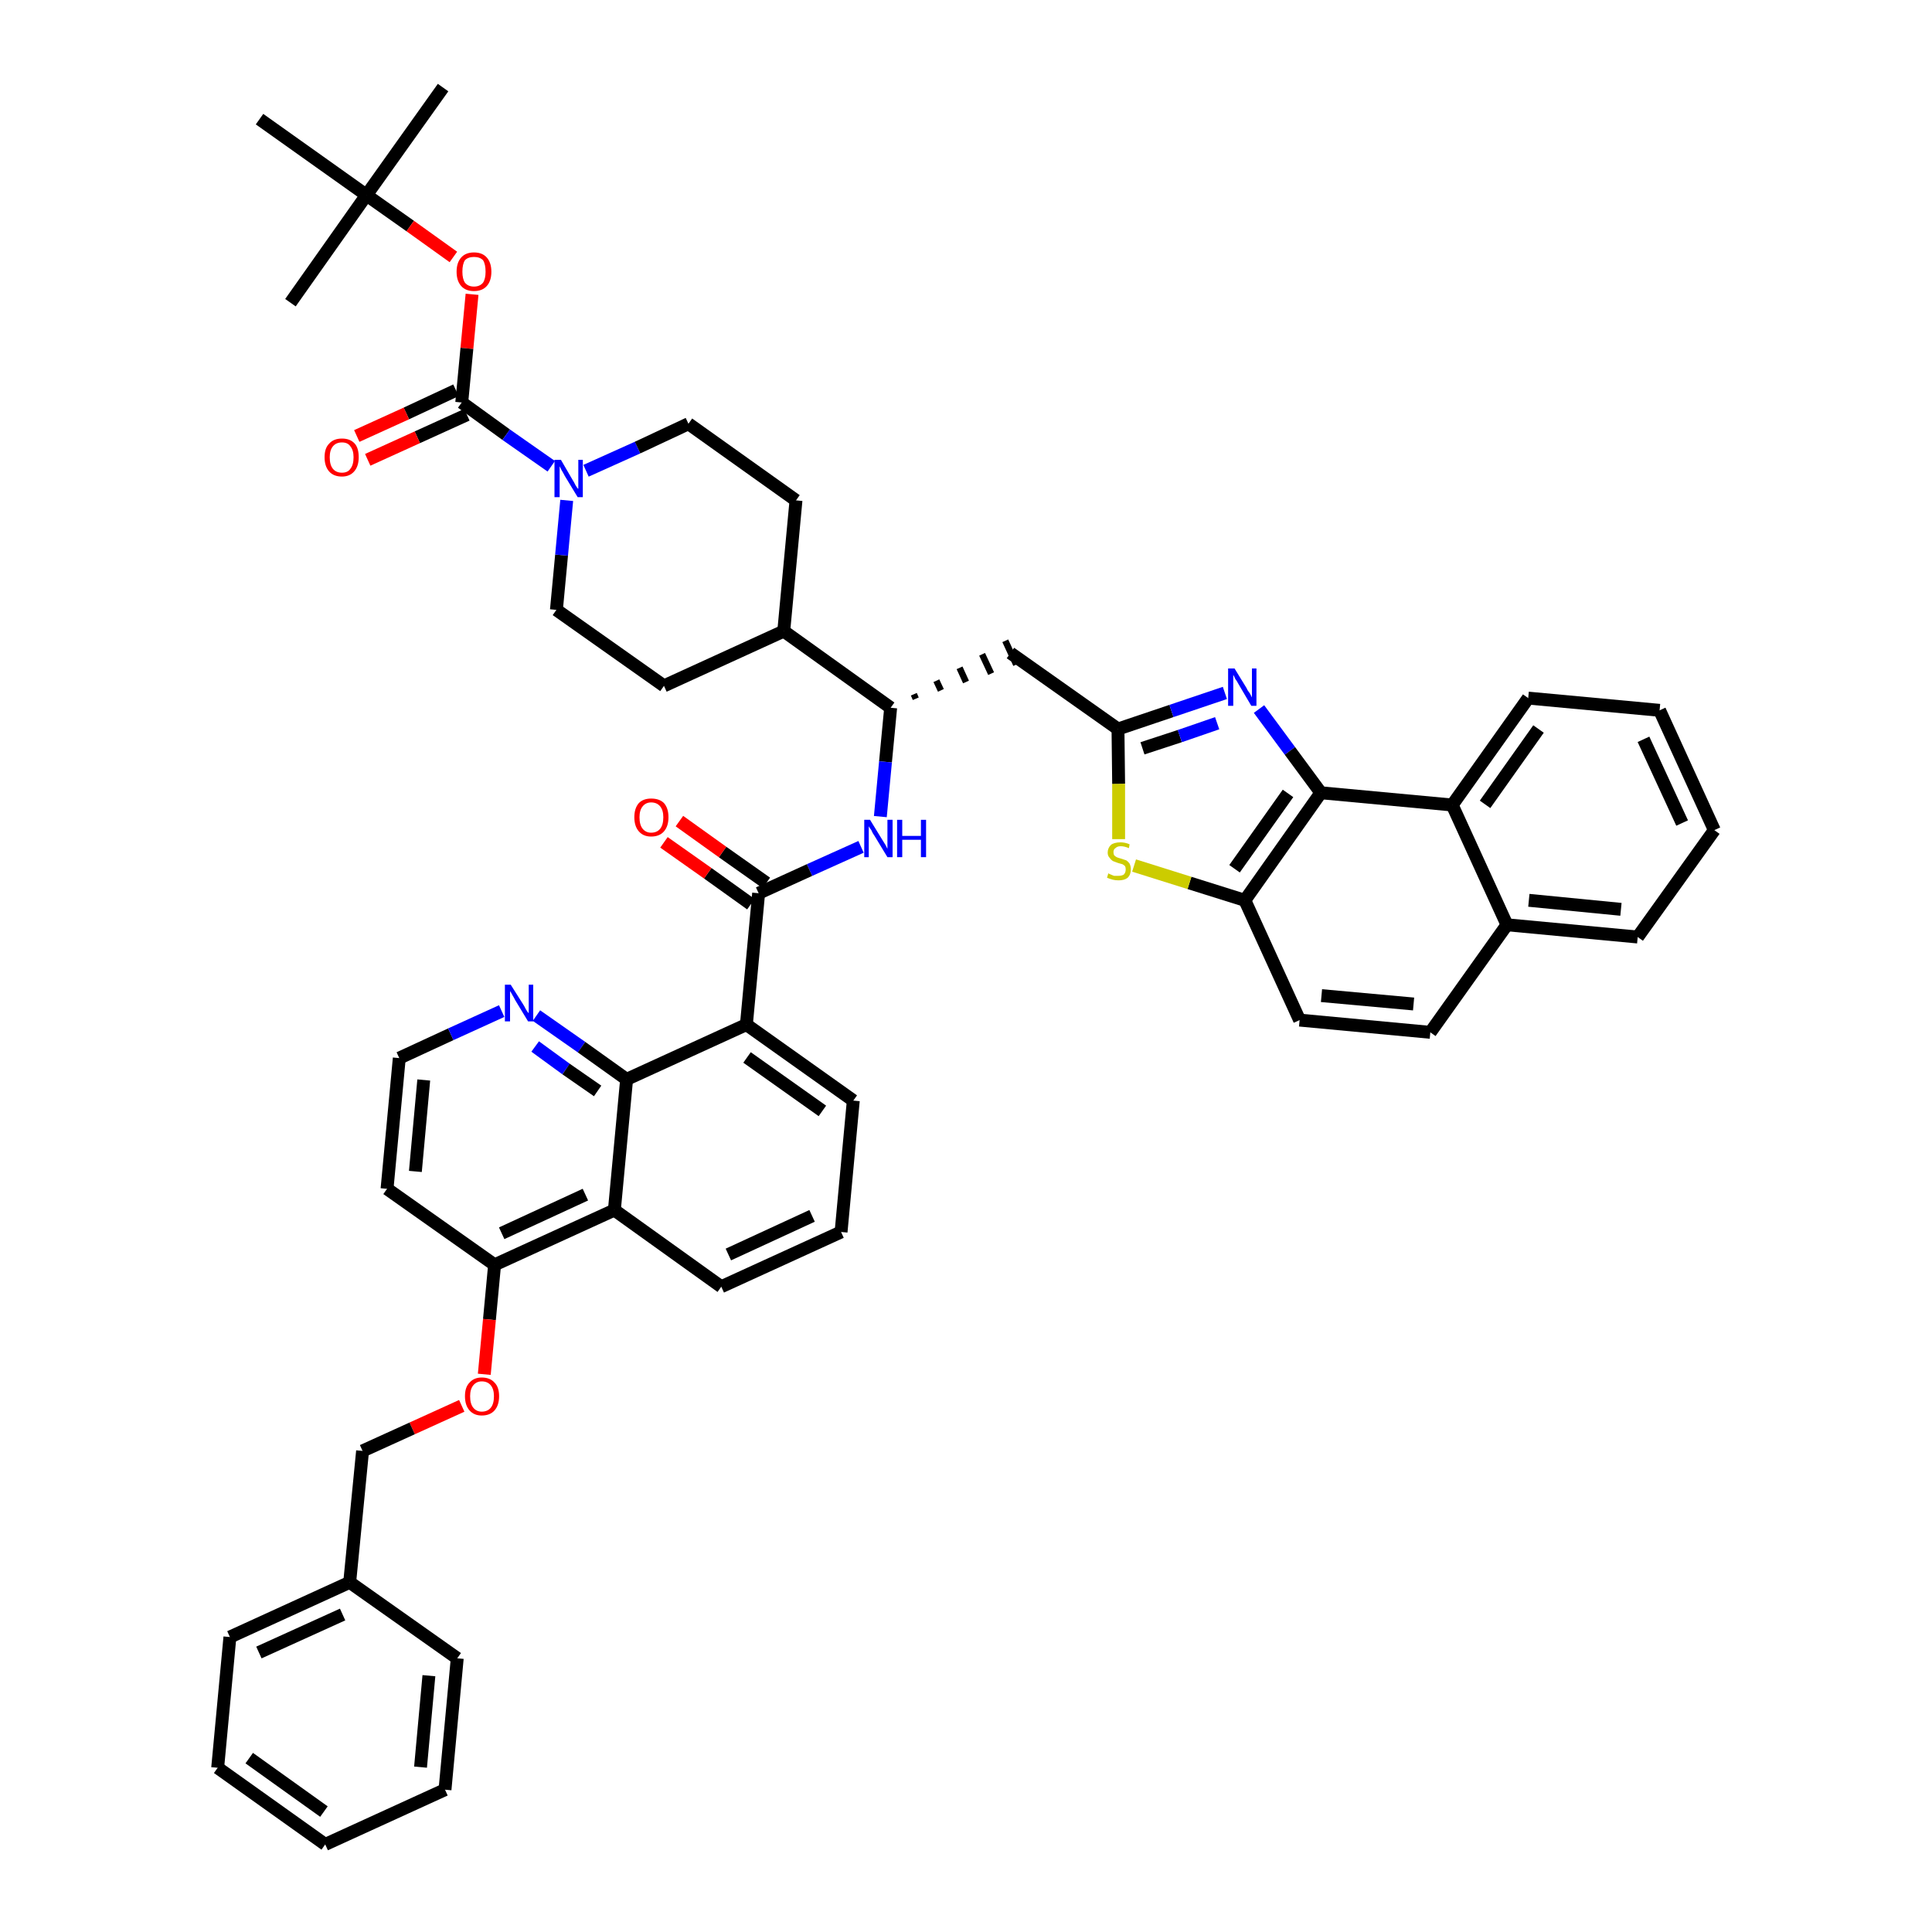 <?xml version='1.0' encoding='iso-8859-1'?>
<svg version='1.1' baseProfile='full'
              xmlns='http://www.w3.org/2000/svg'
                      xmlns:rdkit='http://www.rdkit.org/xml'
                      xmlns:xlink='http://www.w3.org/1999/xlink'
                  xml:space='preserve'
width='300px' height='300px' viewBox='0 0 300 300'>
<!-- END OF HEADER -->
<path class='bond-0 atom-0 atom-1' d='M 68.8,13.6 L 56.9,30.3' style='fill:none;fill-rule:evenodd;stroke:#000000;stroke-width:2.0px;stroke-linecap:butt;stroke-linejoin:miter;stroke-opacity:1' />
<path class='bond-1 atom-1 atom-2' d='M 56.9,30.3 L 45.1,47.0' style='fill:none;fill-rule:evenodd;stroke:#000000;stroke-width:2.0px;stroke-linecap:butt;stroke-linejoin:miter;stroke-opacity:1' />
<path class='bond-2 atom-1 atom-3' d='M 56.9,30.3 L 40.3,18.5' style='fill:none;fill-rule:evenodd;stroke:#000000;stroke-width:2.0px;stroke-linecap:butt;stroke-linejoin:miter;stroke-opacity:1' />
<path class='bond-3 atom-1 atom-4' d='M 56.9,30.3 L 63.7,35.1' style='fill:none;fill-rule:evenodd;stroke:#000000;stroke-width:2.0px;stroke-linecap:butt;stroke-linejoin:miter;stroke-opacity:1' />
<path class='bond-3 atom-1 atom-4' d='M 63.7,35.1 L 70.4,39.9' style='fill:none;fill-rule:evenodd;stroke:#FF0000;stroke-width:2.0px;stroke-linecap:butt;stroke-linejoin:miter;stroke-opacity:1' />
<path class='bond-4 atom-4 atom-5' d='M 73.3,45.7 L 72.5,54.1' style='fill:none;fill-rule:evenodd;stroke:#FF0000;stroke-width:2.0px;stroke-linecap:butt;stroke-linejoin:miter;stroke-opacity:1' />
<path class='bond-4 atom-4 atom-5' d='M 72.5,54.1 L 71.7,62.5' style='fill:none;fill-rule:evenodd;stroke:#000000;stroke-width:2.0px;stroke-linecap:butt;stroke-linejoin:miter;stroke-opacity:1' />
<path class='bond-5 atom-5 atom-6' d='M 70.8,60.6 L 63.1,64.2' style='fill:none;fill-rule:evenodd;stroke:#000000;stroke-width:2.0px;stroke-linecap:butt;stroke-linejoin:miter;stroke-opacity:1' />
<path class='bond-5 atom-5 atom-6' d='M 63.1,64.2 L 55.4,67.7' style='fill:none;fill-rule:evenodd;stroke:#FF0000;stroke-width:2.0px;stroke-linecap:butt;stroke-linejoin:miter;stroke-opacity:1' />
<path class='bond-5 atom-5 atom-6' d='M 72.5,64.4 L 64.8,67.9' style='fill:none;fill-rule:evenodd;stroke:#000000;stroke-width:2.0px;stroke-linecap:butt;stroke-linejoin:miter;stroke-opacity:1' />
<path class='bond-5 atom-5 atom-6' d='M 64.8,67.9 L 57.1,71.4' style='fill:none;fill-rule:evenodd;stroke:#FF0000;stroke-width:2.0px;stroke-linecap:butt;stroke-linejoin:miter;stroke-opacity:1' />
<path class='bond-6 atom-5 atom-7' d='M 71.7,62.5 L 78.6,67.5' style='fill:none;fill-rule:evenodd;stroke:#000000;stroke-width:2.0px;stroke-linecap:butt;stroke-linejoin:miter;stroke-opacity:1' />
<path class='bond-6 atom-5 atom-7' d='M 78.6,67.5 L 85.6,72.4' style='fill:none;fill-rule:evenodd;stroke:#0000FF;stroke-width:2.0px;stroke-linecap:butt;stroke-linejoin:miter;stroke-opacity:1' />
<path class='bond-7 atom-7 atom-8' d='M 91.0,73.1 L 99.0,69.5' style='fill:none;fill-rule:evenodd;stroke:#0000FF;stroke-width:2.0px;stroke-linecap:butt;stroke-linejoin:miter;stroke-opacity:1' />
<path class='bond-7 atom-7 atom-8' d='M 99.0,69.5 L 106.9,65.8' style='fill:none;fill-rule:evenodd;stroke:#000000;stroke-width:2.0px;stroke-linecap:butt;stroke-linejoin:miter;stroke-opacity:1' />
<path class='bond-48 atom-48 atom-7' d='M 86.4,94.7 L 87.2,86.2' style='fill:none;fill-rule:evenodd;stroke:#000000;stroke-width:2.0px;stroke-linecap:butt;stroke-linejoin:miter;stroke-opacity:1' />
<path class='bond-48 atom-48 atom-7' d='M 87.2,86.2 L 88.0,77.7' style='fill:none;fill-rule:evenodd;stroke:#0000FF;stroke-width:2.0px;stroke-linecap:butt;stroke-linejoin:miter;stroke-opacity:1' />
<path class='bond-8 atom-8 atom-9' d='M 106.9,65.8 L 123.6,77.7' style='fill:none;fill-rule:evenodd;stroke:#000000;stroke-width:2.0px;stroke-linecap:butt;stroke-linejoin:miter;stroke-opacity:1' />
<path class='bond-9 atom-9 atom-10' d='M 123.6,77.7 L 121.7,98.0' style='fill:none;fill-rule:evenodd;stroke:#000000;stroke-width:2.0px;stroke-linecap:butt;stroke-linejoin:miter;stroke-opacity:1' />
<path class='bond-10 atom-10 atom-11' d='M 121.7,98.0 L 138.3,109.9' style='fill:none;fill-rule:evenodd;stroke:#000000;stroke-width:2.0px;stroke-linecap:butt;stroke-linejoin:miter;stroke-opacity:1' />
<path class='bond-46 atom-10 atom-47' d='M 121.7,98.0 L 103.1,106.5' style='fill:none;fill-rule:evenodd;stroke:#000000;stroke-width:2.0px;stroke-linecap:butt;stroke-linejoin:miter;stroke-opacity:1' />
<path class='bond-11 atom-11 atom-12' d='M 142.2,108.5 L 141.9,107.8' style='fill:none;fill-rule:evenodd;stroke:#000000;stroke-width:1.0px;stroke-linecap:butt;stroke-linejoin:miter;stroke-opacity:1' />
<path class='bond-11 atom-11 atom-12' d='M 146.1,107.2 L 145.4,105.7' style='fill:none;fill-rule:evenodd;stroke:#000000;stroke-width:1.0px;stroke-linecap:butt;stroke-linejoin:miter;stroke-opacity:1' />
<path class='bond-11 atom-11 atom-12' d='M 150.0,105.9 L 149.0,103.7' style='fill:none;fill-rule:evenodd;stroke:#000000;stroke-width:1.0px;stroke-linecap:butt;stroke-linejoin:miter;stroke-opacity:1' />
<path class='bond-11 atom-11 atom-12' d='M 153.9,104.6 L 152.5,101.6' style='fill:none;fill-rule:evenodd;stroke:#000000;stroke-width:1.0px;stroke-linecap:butt;stroke-linejoin:miter;stroke-opacity:1' />
<path class='bond-11 atom-11 atom-12' d='M 157.8,103.2 L 156.1,99.5' style='fill:none;fill-rule:evenodd;stroke:#000000;stroke-width:1.0px;stroke-linecap:butt;stroke-linejoin:miter;stroke-opacity:1' />
<path class='bond-25 atom-11 atom-26' d='M 138.3,109.9 L 137.5,118.3' style='fill:none;fill-rule:evenodd;stroke:#000000;stroke-width:2.0px;stroke-linecap:butt;stroke-linejoin:miter;stroke-opacity:1' />
<path class='bond-25 atom-11 atom-26' d='M 137.5,118.3 L 136.7,126.8' style='fill:none;fill-rule:evenodd;stroke:#0000FF;stroke-width:2.0px;stroke-linecap:butt;stroke-linejoin:miter;stroke-opacity:1' />
<path class='bond-12 atom-12 atom-13' d='M 156.9,101.4 L 173.6,113.2' style='fill:none;fill-rule:evenodd;stroke:#000000;stroke-width:2.0px;stroke-linecap:butt;stroke-linejoin:miter;stroke-opacity:1' />
<path class='bond-13 atom-13 atom-14' d='M 173.6,113.2 L 181.9,110.4' style='fill:none;fill-rule:evenodd;stroke:#000000;stroke-width:2.0px;stroke-linecap:butt;stroke-linejoin:miter;stroke-opacity:1' />
<path class='bond-13 atom-13 atom-14' d='M 181.9,110.4 L 190.2,107.6' style='fill:none;fill-rule:evenodd;stroke:#0000FF;stroke-width:2.0px;stroke-linecap:butt;stroke-linejoin:miter;stroke-opacity:1' />
<path class='bond-13 atom-13 atom-14' d='M 177.4,116.2 L 183.2,114.3' style='fill:none;fill-rule:evenodd;stroke:#000000;stroke-width:2.0px;stroke-linecap:butt;stroke-linejoin:miter;stroke-opacity:1' />
<path class='bond-13 atom-13 atom-14' d='M 183.2,114.3 L 189.0,112.3' style='fill:none;fill-rule:evenodd;stroke:#0000FF;stroke-width:2.0px;stroke-linecap:butt;stroke-linejoin:miter;stroke-opacity:1' />
<path class='bond-49 atom-25 atom-13' d='M 173.7,130.3 L 173.7,121.7' style='fill:none;fill-rule:evenodd;stroke:#CCCC00;stroke-width:2.0px;stroke-linecap:butt;stroke-linejoin:miter;stroke-opacity:1' />
<path class='bond-49 atom-25 atom-13' d='M 173.7,121.7 L 173.6,113.2' style='fill:none;fill-rule:evenodd;stroke:#000000;stroke-width:2.0px;stroke-linecap:butt;stroke-linejoin:miter;stroke-opacity:1' />
<path class='bond-14 atom-14 atom-15' d='M 195.5,110.1 L 200.3,116.6' style='fill:none;fill-rule:evenodd;stroke:#0000FF;stroke-width:2.0px;stroke-linecap:butt;stroke-linejoin:miter;stroke-opacity:1' />
<path class='bond-14 atom-14 atom-15' d='M 200.3,116.6 L 205.1,123.1' style='fill:none;fill-rule:evenodd;stroke:#000000;stroke-width:2.0px;stroke-linecap:butt;stroke-linejoin:miter;stroke-opacity:1' />
<path class='bond-15 atom-15 atom-16' d='M 205.1,123.1 L 193.3,139.8' style='fill:none;fill-rule:evenodd;stroke:#000000;stroke-width:2.0px;stroke-linecap:butt;stroke-linejoin:miter;stroke-opacity:1' />
<path class='bond-15 atom-15 atom-16' d='M 200.0,123.2 L 191.7,134.9' style='fill:none;fill-rule:evenodd;stroke:#000000;stroke-width:2.0px;stroke-linecap:butt;stroke-linejoin:miter;stroke-opacity:1' />
<path class='bond-51 atom-24 atom-15' d='M 225.5,125.0 L 205.1,123.1' style='fill:none;fill-rule:evenodd;stroke:#000000;stroke-width:2.0px;stroke-linecap:butt;stroke-linejoin:miter;stroke-opacity:1' />
<path class='bond-16 atom-16 atom-17' d='M 193.3,139.8 L 201.8,158.4' style='fill:none;fill-rule:evenodd;stroke:#000000;stroke-width:2.0px;stroke-linecap:butt;stroke-linejoin:miter;stroke-opacity:1' />
<path class='bond-24 atom-16 atom-25' d='M 193.3,139.8 L 184.7,137.1' style='fill:none;fill-rule:evenodd;stroke:#000000;stroke-width:2.0px;stroke-linecap:butt;stroke-linejoin:miter;stroke-opacity:1' />
<path class='bond-24 atom-16 atom-25' d='M 184.7,137.1 L 176.1,134.4' style='fill:none;fill-rule:evenodd;stroke:#CCCC00;stroke-width:2.0px;stroke-linecap:butt;stroke-linejoin:miter;stroke-opacity:1' />
<path class='bond-17 atom-17 atom-18' d='M 201.8,158.4 L 222.1,160.3' style='fill:none;fill-rule:evenodd;stroke:#000000;stroke-width:2.0px;stroke-linecap:butt;stroke-linejoin:miter;stroke-opacity:1' />
<path class='bond-17 atom-17 atom-18' d='M 205.2,154.6 L 219.5,155.9' style='fill:none;fill-rule:evenodd;stroke:#000000;stroke-width:2.0px;stroke-linecap:butt;stroke-linejoin:miter;stroke-opacity:1' />
<path class='bond-18 atom-18 atom-19' d='M 222.1,160.3 L 234.0,143.6' style='fill:none;fill-rule:evenodd;stroke:#000000;stroke-width:2.0px;stroke-linecap:butt;stroke-linejoin:miter;stroke-opacity:1' />
<path class='bond-19 atom-19 atom-20' d='M 234.0,143.6 L 254.3,145.5' style='fill:none;fill-rule:evenodd;stroke:#000000;stroke-width:2.0px;stroke-linecap:butt;stroke-linejoin:miter;stroke-opacity:1' />
<path class='bond-19 atom-19 atom-20' d='M 237.4,139.8 L 251.7,141.2' style='fill:none;fill-rule:evenodd;stroke:#000000;stroke-width:2.0px;stroke-linecap:butt;stroke-linejoin:miter;stroke-opacity:1' />
<path class='bond-53 atom-24 atom-19' d='M 225.5,125.0 L 234.0,143.6' style='fill:none;fill-rule:evenodd;stroke:#000000;stroke-width:2.0px;stroke-linecap:butt;stroke-linejoin:miter;stroke-opacity:1' />
<path class='bond-20 atom-20 atom-21' d='M 254.3,145.5 L 266.2,128.9' style='fill:none;fill-rule:evenodd;stroke:#000000;stroke-width:2.0px;stroke-linecap:butt;stroke-linejoin:miter;stroke-opacity:1' />
<path class='bond-21 atom-21 atom-22' d='M 266.2,128.9 L 257.7,110.3' style='fill:none;fill-rule:evenodd;stroke:#000000;stroke-width:2.0px;stroke-linecap:butt;stroke-linejoin:miter;stroke-opacity:1' />
<path class='bond-21 atom-21 atom-22' d='M 261.2,127.8 L 255.2,114.8' style='fill:none;fill-rule:evenodd;stroke:#000000;stroke-width:2.0px;stroke-linecap:butt;stroke-linejoin:miter;stroke-opacity:1' />
<path class='bond-22 atom-22 atom-23' d='M 257.7,110.3 L 237.3,108.4' style='fill:none;fill-rule:evenodd;stroke:#000000;stroke-width:2.0px;stroke-linecap:butt;stroke-linejoin:miter;stroke-opacity:1' />
<path class='bond-23 atom-23 atom-24' d='M 237.3,108.4 L 225.5,125.0' style='fill:none;fill-rule:evenodd;stroke:#000000;stroke-width:2.0px;stroke-linecap:butt;stroke-linejoin:miter;stroke-opacity:1' />
<path class='bond-23 atom-23 atom-24' d='M 238.9,113.2 L 230.6,124.9' style='fill:none;fill-rule:evenodd;stroke:#000000;stroke-width:2.0px;stroke-linecap:butt;stroke-linejoin:miter;stroke-opacity:1' />
<path class='bond-26 atom-26 atom-27' d='M 133.7,131.5 L 125.7,135.1' style='fill:none;fill-rule:evenodd;stroke:#0000FF;stroke-width:2.0px;stroke-linecap:butt;stroke-linejoin:miter;stroke-opacity:1' />
<path class='bond-26 atom-26 atom-27' d='M 125.7,135.1 L 117.8,138.7' style='fill:none;fill-rule:evenodd;stroke:#000000;stroke-width:2.0px;stroke-linecap:butt;stroke-linejoin:miter;stroke-opacity:1' />
<path class='bond-27 atom-27 atom-28' d='M 119.0,137.1 L 112.2,132.3' style='fill:none;fill-rule:evenodd;stroke:#000000;stroke-width:2.0px;stroke-linecap:butt;stroke-linejoin:miter;stroke-opacity:1' />
<path class='bond-27 atom-27 atom-28' d='M 112.2,132.3 L 105.5,127.5' style='fill:none;fill-rule:evenodd;stroke:#FF0000;stroke-width:2.0px;stroke-linecap:butt;stroke-linejoin:miter;stroke-opacity:1' />
<path class='bond-27 atom-27 atom-28' d='M 116.6,140.4 L 109.9,135.6' style='fill:none;fill-rule:evenodd;stroke:#000000;stroke-width:2.0px;stroke-linecap:butt;stroke-linejoin:miter;stroke-opacity:1' />
<path class='bond-27 atom-27 atom-28' d='M 109.9,135.6 L 103.1,130.8' style='fill:none;fill-rule:evenodd;stroke:#FF0000;stroke-width:2.0px;stroke-linecap:butt;stroke-linejoin:miter;stroke-opacity:1' />
<path class='bond-28 atom-27 atom-29' d='M 117.8,138.7 L 115.9,159.1' style='fill:none;fill-rule:evenodd;stroke:#000000;stroke-width:2.0px;stroke-linecap:butt;stroke-linejoin:miter;stroke-opacity:1' />
<path class='bond-29 atom-29 atom-30' d='M 115.9,159.1 L 132.5,170.9' style='fill:none;fill-rule:evenodd;stroke:#000000;stroke-width:2.0px;stroke-linecap:butt;stroke-linejoin:miter;stroke-opacity:1' />
<path class='bond-29 atom-29 atom-30' d='M 116.0,164.2 L 127.7,172.5' style='fill:none;fill-rule:evenodd;stroke:#000000;stroke-width:2.0px;stroke-linecap:butt;stroke-linejoin:miter;stroke-opacity:1' />
<path class='bond-50 atom-46 atom-29' d='M 97.3,167.6 L 115.9,159.1' style='fill:none;fill-rule:evenodd;stroke:#000000;stroke-width:2.0px;stroke-linecap:butt;stroke-linejoin:miter;stroke-opacity:1' />
<path class='bond-30 atom-30 atom-31' d='M 132.5,170.9 L 130.6,191.3' style='fill:none;fill-rule:evenodd;stroke:#000000;stroke-width:2.0px;stroke-linecap:butt;stroke-linejoin:miter;stroke-opacity:1' />
<path class='bond-31 atom-31 atom-32' d='M 130.6,191.3 L 112.0,199.8' style='fill:none;fill-rule:evenodd;stroke:#000000;stroke-width:2.0px;stroke-linecap:butt;stroke-linejoin:miter;stroke-opacity:1' />
<path class='bond-31 atom-31 atom-32' d='M 126.1,188.8 L 113.1,194.8' style='fill:none;fill-rule:evenodd;stroke:#000000;stroke-width:2.0px;stroke-linecap:butt;stroke-linejoin:miter;stroke-opacity:1' />
<path class='bond-32 atom-32 atom-33' d='M 112.0,199.8 L 95.4,187.9' style='fill:none;fill-rule:evenodd;stroke:#000000;stroke-width:2.0px;stroke-linecap:butt;stroke-linejoin:miter;stroke-opacity:1' />
<path class='bond-33 atom-33 atom-34' d='M 95.4,187.9 L 76.8,196.4' style='fill:none;fill-rule:evenodd;stroke:#000000;stroke-width:2.0px;stroke-linecap:butt;stroke-linejoin:miter;stroke-opacity:1' />
<path class='bond-33 atom-33 atom-34' d='M 90.9,185.5 L 77.9,191.5' style='fill:none;fill-rule:evenodd;stroke:#000000;stroke-width:2.0px;stroke-linecap:butt;stroke-linejoin:miter;stroke-opacity:1' />
<path class='bond-52 atom-46 atom-33' d='M 97.3,167.6 L 95.4,187.9' style='fill:none;fill-rule:evenodd;stroke:#000000;stroke-width:2.0px;stroke-linecap:butt;stroke-linejoin:miter;stroke-opacity:1' />
<path class='bond-34 atom-34 atom-35' d='M 76.8,196.4 L 76.0,204.9' style='fill:none;fill-rule:evenodd;stroke:#000000;stroke-width:2.0px;stroke-linecap:butt;stroke-linejoin:miter;stroke-opacity:1' />
<path class='bond-34 atom-34 atom-35' d='M 76.0,204.9 L 75.2,213.4' style='fill:none;fill-rule:evenodd;stroke:#FF0000;stroke-width:2.0px;stroke-linecap:butt;stroke-linejoin:miter;stroke-opacity:1' />
<path class='bond-42 atom-34 atom-43' d='M 76.8,196.4 L 60.1,184.6' style='fill:none;fill-rule:evenodd;stroke:#000000;stroke-width:2.0px;stroke-linecap:butt;stroke-linejoin:miter;stroke-opacity:1' />
<path class='bond-35 atom-35 atom-36' d='M 71.7,218.3 L 64.0,221.8' style='fill:none;fill-rule:evenodd;stroke:#FF0000;stroke-width:2.0px;stroke-linecap:butt;stroke-linejoin:miter;stroke-opacity:1' />
<path class='bond-35 atom-35 atom-36' d='M 64.0,221.8 L 56.3,225.3' style='fill:none;fill-rule:evenodd;stroke:#000000;stroke-width:2.0px;stroke-linecap:butt;stroke-linejoin:miter;stroke-opacity:1' />
<path class='bond-36 atom-36 atom-37' d='M 56.3,225.3 L 54.3,245.7' style='fill:none;fill-rule:evenodd;stroke:#000000;stroke-width:2.0px;stroke-linecap:butt;stroke-linejoin:miter;stroke-opacity:1' />
<path class='bond-37 atom-37 atom-38' d='M 54.3,245.7 L 35.7,254.2' style='fill:none;fill-rule:evenodd;stroke:#000000;stroke-width:2.0px;stroke-linecap:butt;stroke-linejoin:miter;stroke-opacity:1' />
<path class='bond-37 atom-37 atom-38' d='M 53.2,250.7 L 40.2,256.6' style='fill:none;fill-rule:evenodd;stroke:#000000;stroke-width:2.0px;stroke-linecap:butt;stroke-linejoin:miter;stroke-opacity:1' />
<path class='bond-54 atom-42 atom-37' d='M 71.0,257.5 L 54.3,245.7' style='fill:none;fill-rule:evenodd;stroke:#000000;stroke-width:2.0px;stroke-linecap:butt;stroke-linejoin:miter;stroke-opacity:1' />
<path class='bond-38 atom-38 atom-39' d='M 35.7,254.2 L 33.8,274.5' style='fill:none;fill-rule:evenodd;stroke:#000000;stroke-width:2.0px;stroke-linecap:butt;stroke-linejoin:miter;stroke-opacity:1' />
<path class='bond-39 atom-39 atom-40' d='M 33.8,274.5 L 50.5,286.4' style='fill:none;fill-rule:evenodd;stroke:#000000;stroke-width:2.0px;stroke-linecap:butt;stroke-linejoin:miter;stroke-opacity:1' />
<path class='bond-39 atom-39 atom-40' d='M 38.7,273.0 L 50.3,281.3' style='fill:none;fill-rule:evenodd;stroke:#000000;stroke-width:2.0px;stroke-linecap:butt;stroke-linejoin:miter;stroke-opacity:1' />
<path class='bond-40 atom-40 atom-41' d='M 50.5,286.4 L 69.1,277.9' style='fill:none;fill-rule:evenodd;stroke:#000000;stroke-width:2.0px;stroke-linecap:butt;stroke-linejoin:miter;stroke-opacity:1' />
<path class='bond-41 atom-41 atom-42' d='M 69.1,277.9 L 71.0,257.5' style='fill:none;fill-rule:evenodd;stroke:#000000;stroke-width:2.0px;stroke-linecap:butt;stroke-linejoin:miter;stroke-opacity:1' />
<path class='bond-41 atom-41 atom-42' d='M 65.3,274.4 L 66.6,260.2' style='fill:none;fill-rule:evenodd;stroke:#000000;stroke-width:2.0px;stroke-linecap:butt;stroke-linejoin:miter;stroke-opacity:1' />
<path class='bond-43 atom-43 atom-44' d='M 60.1,184.6 L 62.0,164.3' style='fill:none;fill-rule:evenodd;stroke:#000000;stroke-width:2.0px;stroke-linecap:butt;stroke-linejoin:miter;stroke-opacity:1' />
<path class='bond-43 atom-43 atom-44' d='M 64.5,181.9 L 65.8,167.7' style='fill:none;fill-rule:evenodd;stroke:#000000;stroke-width:2.0px;stroke-linecap:butt;stroke-linejoin:miter;stroke-opacity:1' />
<path class='bond-44 atom-44 atom-45' d='M 62.0,164.3 L 70.0,160.6' style='fill:none;fill-rule:evenodd;stroke:#000000;stroke-width:2.0px;stroke-linecap:butt;stroke-linejoin:miter;stroke-opacity:1' />
<path class='bond-44 atom-44 atom-45' d='M 70.0,160.6 L 77.9,157.0' style='fill:none;fill-rule:evenodd;stroke:#0000FF;stroke-width:2.0px;stroke-linecap:butt;stroke-linejoin:miter;stroke-opacity:1' />
<path class='bond-45 atom-45 atom-46' d='M 83.3,157.7 L 90.3,162.6' style='fill:none;fill-rule:evenodd;stroke:#0000FF;stroke-width:2.0px;stroke-linecap:butt;stroke-linejoin:miter;stroke-opacity:1' />
<path class='bond-45 atom-45 atom-46' d='M 90.3,162.6 L 97.3,167.6' style='fill:none;fill-rule:evenodd;stroke:#000000;stroke-width:2.0px;stroke-linecap:butt;stroke-linejoin:miter;stroke-opacity:1' />
<path class='bond-45 atom-45 atom-46' d='M 83.1,162.5 L 87.9,166.0' style='fill:none;fill-rule:evenodd;stroke:#0000FF;stroke-width:2.0px;stroke-linecap:butt;stroke-linejoin:miter;stroke-opacity:1' />
<path class='bond-45 atom-45 atom-46' d='M 87.9,166.0 L 92.8,169.4' style='fill:none;fill-rule:evenodd;stroke:#000000;stroke-width:2.0px;stroke-linecap:butt;stroke-linejoin:miter;stroke-opacity:1' />
<path class='bond-47 atom-47 atom-48' d='M 103.1,106.5 L 86.4,94.7' style='fill:none;fill-rule:evenodd;stroke:#000000;stroke-width:2.0px;stroke-linecap:butt;stroke-linejoin:miter;stroke-opacity:1' />
<path  class='atom-4' d='M 70.9 42.2
Q 70.9 40.8, 71.6 40.0
Q 72.3 39.2, 73.6 39.2
Q 74.9 39.2, 75.6 40.0
Q 76.3 40.8, 76.3 42.2
Q 76.3 43.6, 75.6 44.4
Q 74.9 45.2, 73.6 45.2
Q 72.3 45.2, 71.6 44.4
Q 70.9 43.6, 70.9 42.2
M 73.6 44.5
Q 74.5 44.5, 75.0 43.9
Q 75.4 43.3, 75.4 42.2
Q 75.4 41.0, 75.0 40.4
Q 74.5 39.9, 73.6 39.9
Q 72.7 39.9, 72.2 40.4
Q 71.8 41.0, 71.8 42.2
Q 71.8 43.3, 72.2 43.9
Q 72.7 44.5, 73.6 44.5
' fill='#FF0000'/>
<path  class='atom-6' d='M 50.4 71.0
Q 50.4 69.6, 51.1 68.9
Q 51.8 68.1, 53.1 68.1
Q 54.4 68.1, 55.1 68.9
Q 55.7 69.6, 55.7 71.0
Q 55.7 72.4, 55.0 73.2
Q 54.3 74.0, 53.1 74.0
Q 51.8 74.0, 51.1 73.2
Q 50.4 72.4, 50.4 71.0
M 53.1 73.4
Q 54.0 73.4, 54.4 72.8
Q 54.9 72.2, 54.9 71.0
Q 54.9 69.9, 54.4 69.3
Q 54.0 68.7, 53.1 68.7
Q 52.2 68.7, 51.7 69.3
Q 51.2 69.9, 51.2 71.0
Q 51.2 72.2, 51.7 72.8
Q 52.2 73.4, 53.1 73.4
' fill='#FF0000'/>
<path  class='atom-7' d='M 87.1 71.4
L 88.9 74.5
Q 89.1 74.8, 89.4 75.4
Q 89.7 75.9, 89.8 75.9
L 89.8 71.4
L 90.5 71.4
L 90.5 77.2
L 89.7 77.2
L 87.7 73.9
Q 87.5 73.5, 87.2 73.0
Q 87.0 72.6, 86.9 72.4
L 86.9 77.2
L 86.1 77.2
L 86.1 71.4
L 87.1 71.4
' fill='#0000FF'/>
<path  class='atom-14' d='M 191.7 103.8
L 193.6 106.9
Q 193.7 107.2, 194.1 107.7
Q 194.4 108.3, 194.4 108.3
L 194.4 103.8
L 195.1 103.8
L 195.1 109.6
L 194.3 109.6
L 192.3 106.2
Q 192.1 105.8, 191.8 105.4
Q 191.6 104.9, 191.5 104.8
L 191.5 109.6
L 190.7 109.6
L 190.7 103.8
L 191.7 103.8
' fill='#0000FF'/>
<path  class='atom-25' d='M 172.1 135.6
Q 172.2 135.7, 172.5 135.8
Q 172.7 135.9, 173.0 136.0
Q 173.3 136.0, 173.6 136.0
Q 174.2 136.0, 174.5 135.8
Q 174.8 135.5, 174.8 135.0
Q 174.8 134.7, 174.7 134.5
Q 174.5 134.3, 174.3 134.2
Q 174.0 134.1, 173.6 134.0
Q 173.1 133.8, 172.8 133.7
Q 172.5 133.5, 172.3 133.2
Q 172.0 132.9, 172.0 132.4
Q 172.0 131.7, 172.5 131.2
Q 173.0 130.8, 174.0 130.8
Q 174.7 130.8, 175.4 131.1
L 175.3 131.7
Q 174.6 131.4, 174.0 131.4
Q 173.5 131.4, 173.2 131.7
Q 172.9 131.9, 172.9 132.3
Q 172.9 132.6, 173.0 132.8
Q 173.2 133.0, 173.4 133.1
Q 173.6 133.2, 174.0 133.3
Q 174.6 133.5, 174.9 133.6
Q 175.2 133.8, 175.4 134.1
Q 175.6 134.5, 175.6 135.0
Q 175.6 135.8, 175.1 136.3
Q 174.6 136.7, 173.7 136.7
Q 173.2 136.7, 172.8 136.6
Q 172.4 136.5, 171.9 136.3
L 172.1 135.6
' fill='#CCCC00'/>
<path  class='atom-26' d='M 135.1 127.3
L 137.0 130.4
Q 137.2 130.7, 137.5 131.2
Q 137.8 131.8, 137.8 131.8
L 137.8 127.3
L 138.6 127.3
L 138.6 133.1
L 137.8 133.1
L 135.8 129.8
Q 135.5 129.4, 135.3 128.9
Q 135.0 128.5, 134.9 128.3
L 134.9 133.1
L 134.2 133.1
L 134.2 127.3
L 135.1 127.3
' fill='#0000FF'/>
<path  class='atom-26' d='M 139.3 127.3
L 140.1 127.3
L 140.1 129.8
L 143.0 129.8
L 143.0 127.3
L 143.8 127.3
L 143.8 133.1
L 143.0 133.1
L 143.0 130.4
L 140.1 130.4
L 140.1 133.1
L 139.3 133.1
L 139.3 127.3
' fill='#0000FF'/>
<path  class='atom-28' d='M 98.5 126.9
Q 98.5 125.5, 99.2 124.7
Q 99.9 124.0, 101.1 124.0
Q 102.4 124.0, 103.1 124.7
Q 103.8 125.5, 103.8 126.9
Q 103.8 128.3, 103.1 129.1
Q 102.4 129.9, 101.1 129.9
Q 99.9 129.9, 99.2 129.1
Q 98.5 128.3, 98.5 126.9
M 101.1 129.3
Q 102.0 129.3, 102.5 128.7
Q 103.0 128.1, 103.0 126.9
Q 103.0 125.8, 102.5 125.2
Q 102.0 124.6, 101.1 124.6
Q 100.3 124.6, 99.8 125.2
Q 99.3 125.8, 99.3 126.9
Q 99.3 128.1, 99.8 128.7
Q 100.3 129.3, 101.1 129.3
' fill='#FF0000'/>
<path  class='atom-35' d='M 72.2 216.8
Q 72.2 215.4, 72.9 214.7
Q 73.6 213.9, 74.8 213.9
Q 76.1 213.9, 76.8 214.7
Q 77.5 215.4, 77.5 216.8
Q 77.5 218.2, 76.8 219.0
Q 76.1 219.8, 74.8 219.8
Q 73.6 219.8, 72.9 219.0
Q 72.2 218.2, 72.2 216.8
M 74.8 219.2
Q 75.7 219.2, 76.2 218.6
Q 76.7 218.0, 76.7 216.8
Q 76.7 215.7, 76.2 215.1
Q 75.7 214.5, 74.8 214.5
Q 74.0 214.5, 73.5 215.1
Q 73.0 215.7, 73.0 216.8
Q 73.0 218.0, 73.5 218.6
Q 74.0 219.2, 74.8 219.2
' fill='#FF0000'/>
<path  class='atom-45' d='M 79.3 152.9
L 81.2 155.9
Q 81.4 156.2, 81.7 156.8
Q 82.0 157.3, 82.1 157.3
L 82.1 152.9
L 82.8 152.9
L 82.8 158.6
L 82.0 158.6
L 80.0 155.3
Q 79.8 154.9, 79.5 154.4
Q 79.3 154.0, 79.2 153.9
L 79.2 158.6
L 78.4 158.6
L 78.4 152.9
L 79.3 152.9
' fill='#0000FF'/>
</svg>
